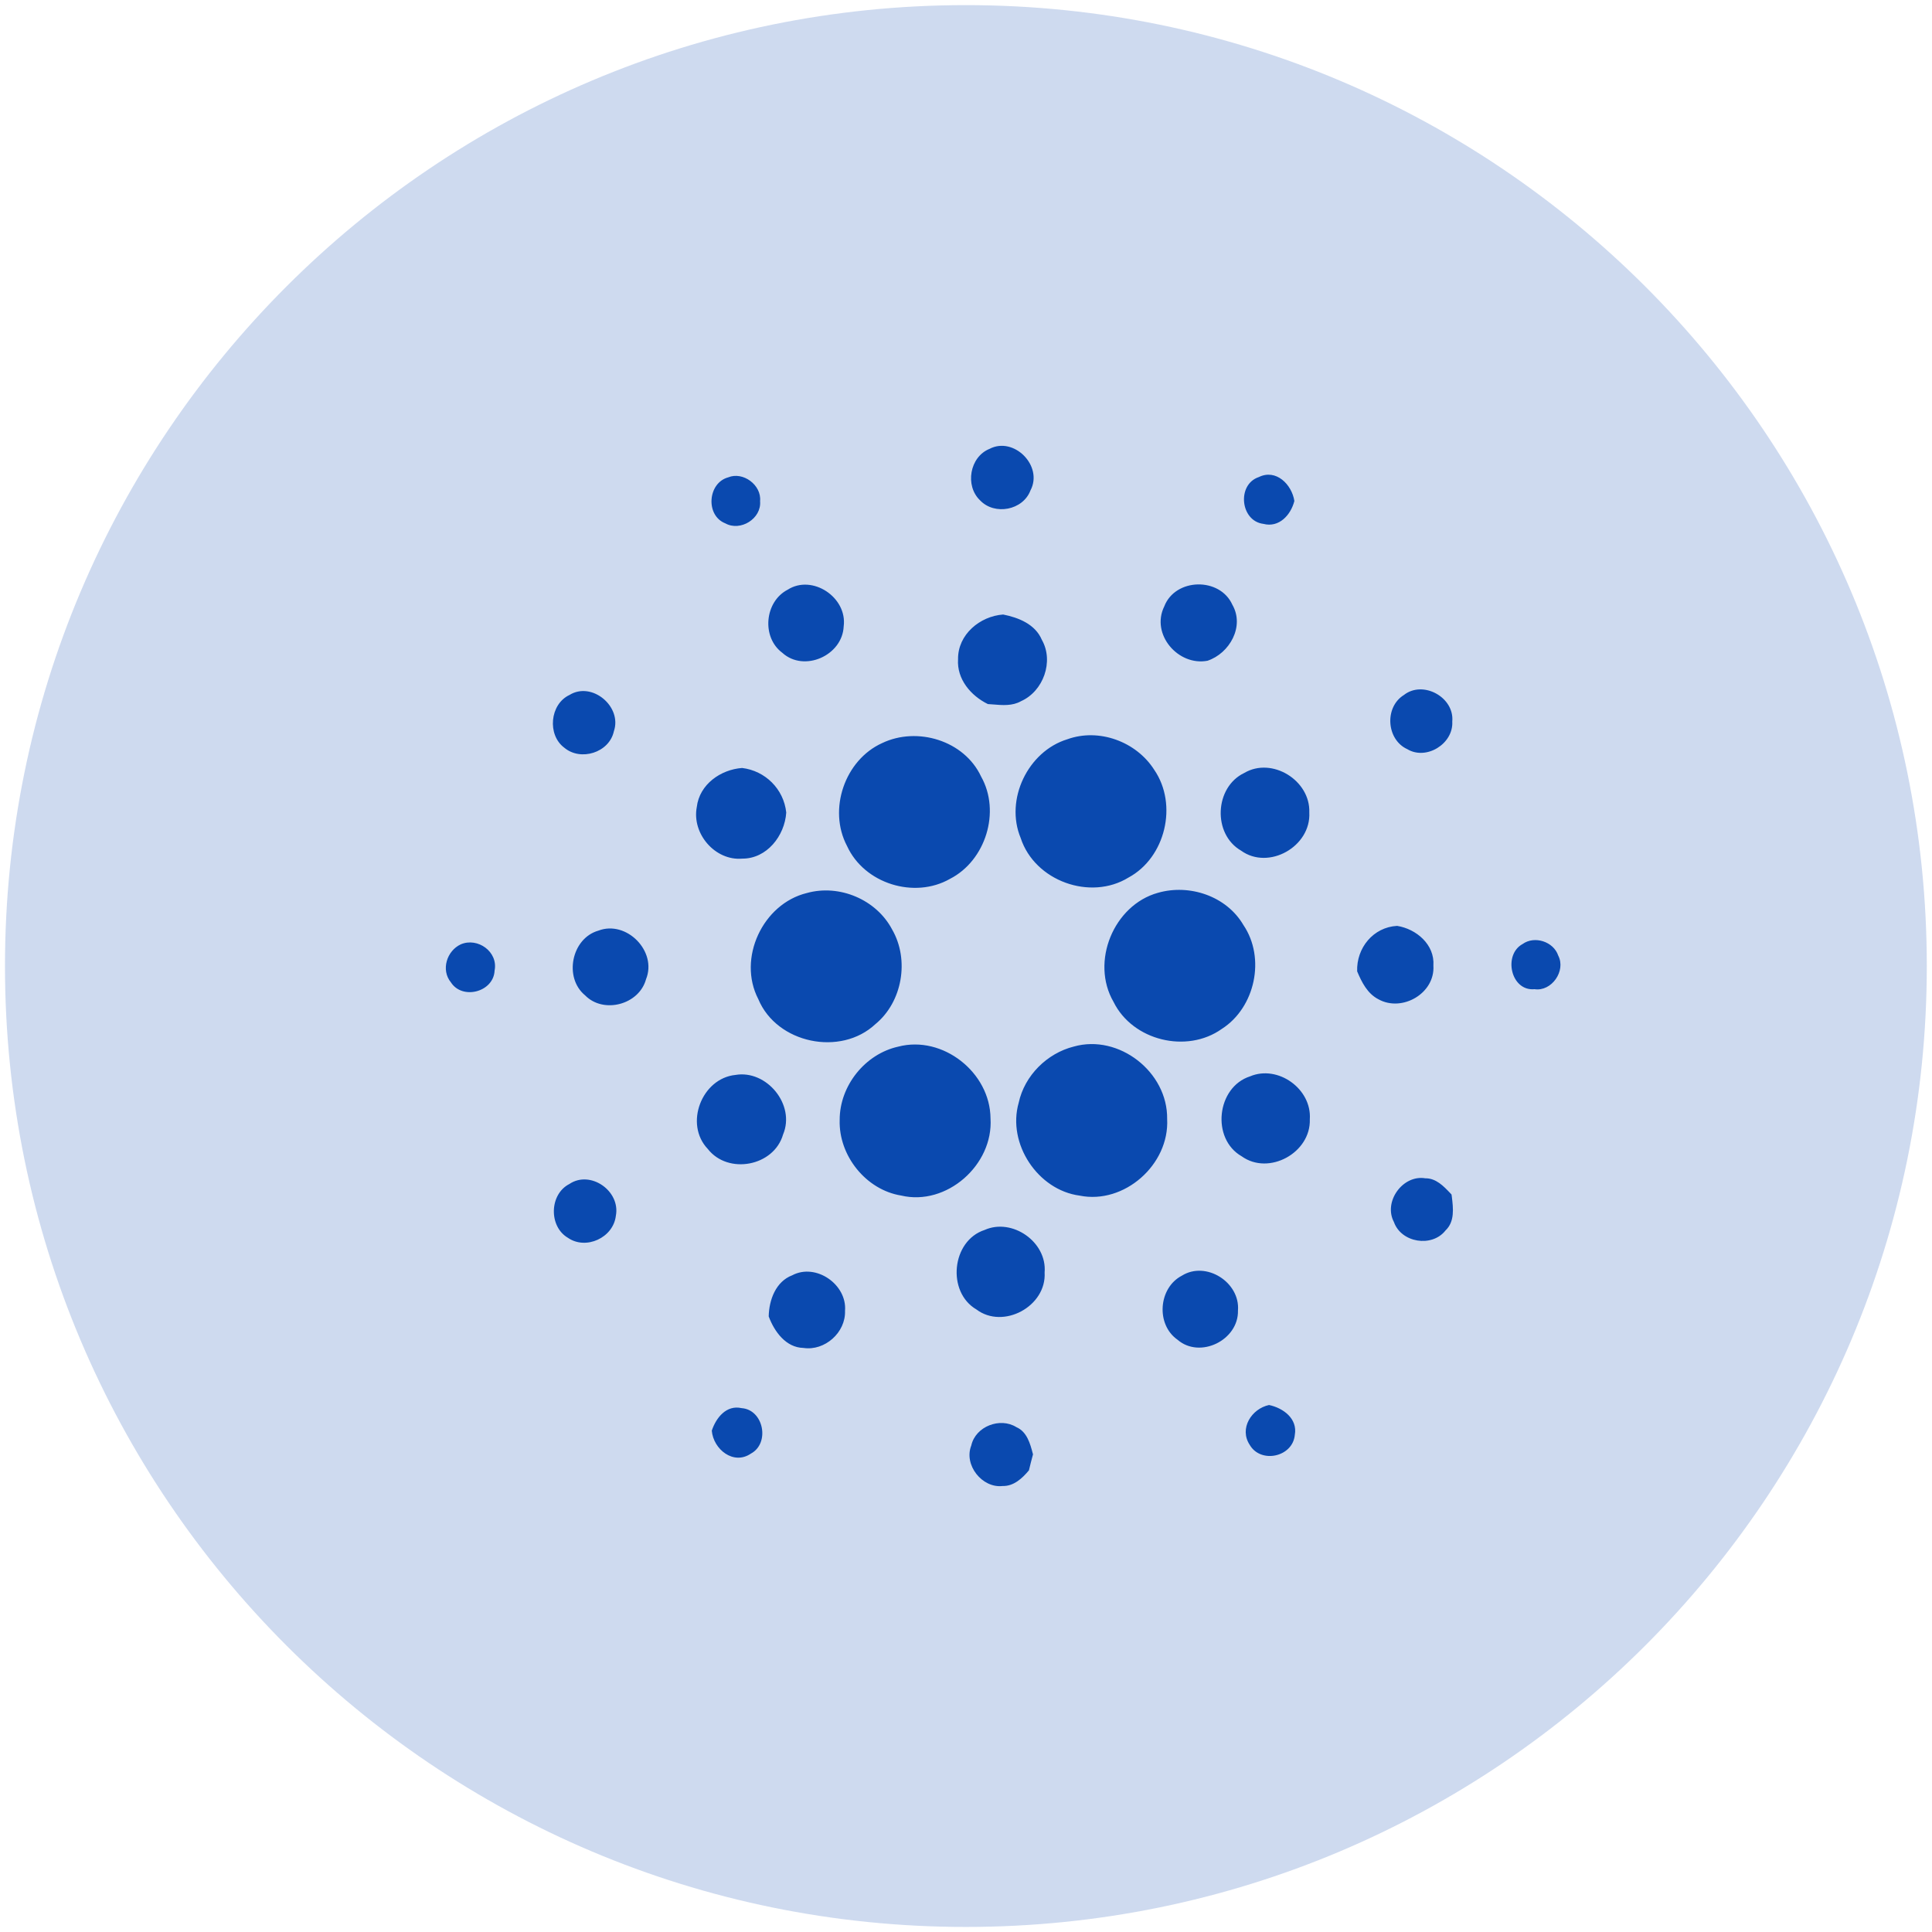 <svg width="26" height="26" viewBox="0 0 26 26" fill="none" xmlns="http://www.w3.org/2000/svg">
<path opacity="0.2" d="M25.93 13C25.93 20.142 20.14 25.932 12.998 25.932C5.856 25.932 0.067 20.142 0.067 13C0.067 5.858 5.856 0.069 12.998 0.069C20.14 0.069 25.93 5.858 25.93 13Z" fill="#0A49AF"/>
<path fill-rule="evenodd" clip-rule="evenodd" d="M13.868 6.599C14.042 6.269 13.643 5.869 13.316 6.041C13.05 6.148 12.982 6.537 13.19 6.734C13.385 6.939 13.767 6.868 13.868 6.599ZM10.229 6.744C10.25 6.526 9.998 6.342 9.8 6.424C9.523 6.499 9.492 6.938 9.761 7.043C9.963 7.156 10.25 6.981 10.229 6.744ZM17.002 7.05C16.691 7.012 16.642 6.519 16.941 6.42C17.173 6.306 17.385 6.52 17.419 6.742C17.371 6.931 17.213 7.105 17.002 7.05ZM11.354 8.429C11.405 8.04 10.932 7.724 10.6 7.936C10.289 8.097 10.246 8.576 10.528 8.785C10.82 9.051 11.337 8.823 11.354 8.429ZM15.668 8.161C15.816 7.776 16.417 7.764 16.585 8.139C16.752 8.431 16.547 8.793 16.25 8.892C15.857 8.967 15.483 8.537 15.668 8.161ZM13.5 8.27C13.188 8.292 12.889 8.539 12.893 8.871C12.875 9.141 13.066 9.363 13.294 9.475C13.317 9.477 13.34 9.479 13.363 9.48C13.492 9.491 13.625 9.502 13.741 9.436C14.04 9.303 14.186 8.902 14.021 8.611C13.932 8.4 13.707 8.311 13.5 8.27ZM7.663 9.353C7.966 9.165 8.376 9.509 8.261 9.842C8.198 10.13 7.814 10.247 7.595 10.063C7.362 9.891 7.399 9.477 7.663 9.353ZM19.544 9.711C19.575 9.383 19.15 9.151 18.893 9.353C18.628 9.517 18.657 9.954 18.939 10.082C19.194 10.236 19.561 10.01 19.544 9.711ZM14.363 9.949C14.788 9.795 15.292 9.979 15.534 10.361C15.854 10.829 15.684 11.541 15.188 11.809C14.675 12.126 13.925 11.857 13.736 11.278C13.52 10.76 13.834 10.111 14.363 9.949ZM13.203 10.45C12.976 9.964 12.342 9.775 11.872 10C11.37 10.226 11.139 10.893 11.399 11.385C11.631 11.893 12.306 12.101 12.785 11.827C13.264 11.582 13.47 10.923 13.203 10.45ZM9.377 10.861C9.413 10.555 9.699 10.356 9.987 10.335C10.298 10.373 10.547 10.617 10.581 10.935C10.56 11.249 10.319 11.557 9.989 11.555C9.626 11.587 9.308 11.222 9.377 10.861ZM17.62 10.934C17.636 10.502 17.118 10.182 16.745 10.402C16.345 10.592 16.315 11.223 16.701 11.447C17.072 11.716 17.645 11.393 17.62 10.934ZM10.858 12.018C11.294 11.896 11.793 12.104 12.006 12.509C12.241 12.916 12.145 13.483 11.781 13.782C11.314 14.22 10.454 14.044 10.205 13.446C9.92 12.897 10.266 12.162 10.858 12.018ZM16.733 12.448C16.505 12.058 16.007 11.893 15.583 12.015C14.988 12.18 14.672 12.944 14.986 13.484C15.244 14.006 15.972 14.181 16.442 13.847C16.891 13.56 17.035 12.894 16.733 12.448ZM8.053 12.524C8.429 12.38 8.847 12.8 8.694 13.178C8.601 13.521 8.122 13.648 7.874 13.395C7.584 13.157 7.691 12.627 8.053 12.524ZM18.802 12.46C18.481 12.477 18.253 12.757 18.264 13.072C18.326 13.219 18.402 13.372 18.551 13.448C18.867 13.624 19.314 13.37 19.29 12.995C19.31 12.711 19.059 12.501 18.802 12.46ZM6.2 12.709C6.427 12.61 6.707 12.808 6.656 13.062C6.643 13.35 6.223 13.461 6.068 13.22C5.931 13.053 6.013 12.796 6.2 12.709ZM20.97 12.86C20.907 12.671 20.651 12.589 20.491 12.704C20.226 12.847 20.33 13.342 20.651 13.312C20.881 13.347 21.077 13.065 20.97 12.86ZM12.089 14.085C12.685 13.929 13.326 14.431 13.33 15.052C13.369 15.678 12.738 16.234 12.127 16.089C11.655 16.013 11.285 15.553 11.3 15.072C11.299 14.611 11.643 14.183 12.089 14.085ZM15.707 15.059C15.716 14.425 15.056 13.913 14.451 14.084C14.092 14.174 13.788 14.473 13.709 14.841C13.552 15.392 13.967 16.016 14.529 16.09C15.127 16.212 15.739 15.675 15.707 15.059ZM9.897 14.466C10.316 14.394 10.708 14.866 10.538 15.268C10.415 15.696 9.798 15.812 9.525 15.462C9.205 15.126 9.444 14.512 9.897 14.466ZM17.627 15.063C17.655 14.653 17.197 14.327 16.823 14.485C16.372 14.63 16.297 15.325 16.71 15.561C17.076 15.824 17.642 15.514 17.627 15.063ZM18.759 16.446C18.613 16.171 18.879 15.806 19.181 15.857C19.324 15.855 19.426 15.961 19.518 16.058L19.534 16.075L19.538 16.103C19.557 16.26 19.579 16.44 19.453 16.559C19.271 16.791 18.858 16.725 18.759 16.446ZM8.288 16.361C8.352 16.027 7.945 15.743 7.662 15.934C7.392 16.072 7.383 16.506 7.643 16.658C7.886 16.826 8.254 16.657 8.288 16.361ZM13.251 16.552C13.621 16.387 14.093 16.713 14.058 17.125C14.085 17.58 13.502 17.895 13.14 17.622C12.738 17.387 12.805 16.697 13.251 16.552ZM11.372 17.641C11.401 17.284 10.978 16.994 10.662 17.162C10.44 17.246 10.349 17.494 10.345 17.716C10.421 17.92 10.576 18.135 10.813 18.14C11.099 18.183 11.382 17.933 11.372 17.641ZM15.906 17.167C16.23 16.965 16.691 17.256 16.66 17.637C16.669 18.036 16.148 18.291 15.846 18.029C15.553 17.824 15.589 17.331 15.906 17.167ZM17.078 18.908C16.843 18.958 16.673 19.224 16.818 19.444C16.966 19.701 17.398 19.609 17.425 19.31C17.465 19.09 17.266 18.947 17.078 18.908ZM9.579 19.253C9.637 19.078 9.776 18.904 9.98 18.95C10.277 18.971 10.365 19.423 10.105 19.562C9.871 19.722 9.6 19.504 9.579 19.253ZM13.678 19.206C13.46 19.069 13.128 19.195 13.071 19.453C12.967 19.715 13.217 20.03 13.493 19.998C13.642 20.002 13.757 19.895 13.847 19.787C13.864 19.715 13.882 19.643 13.902 19.571L13.9 19.566C13.864 19.428 13.821 19.268 13.678 19.206Z" fill="#0A49AF"/>
</svg>
